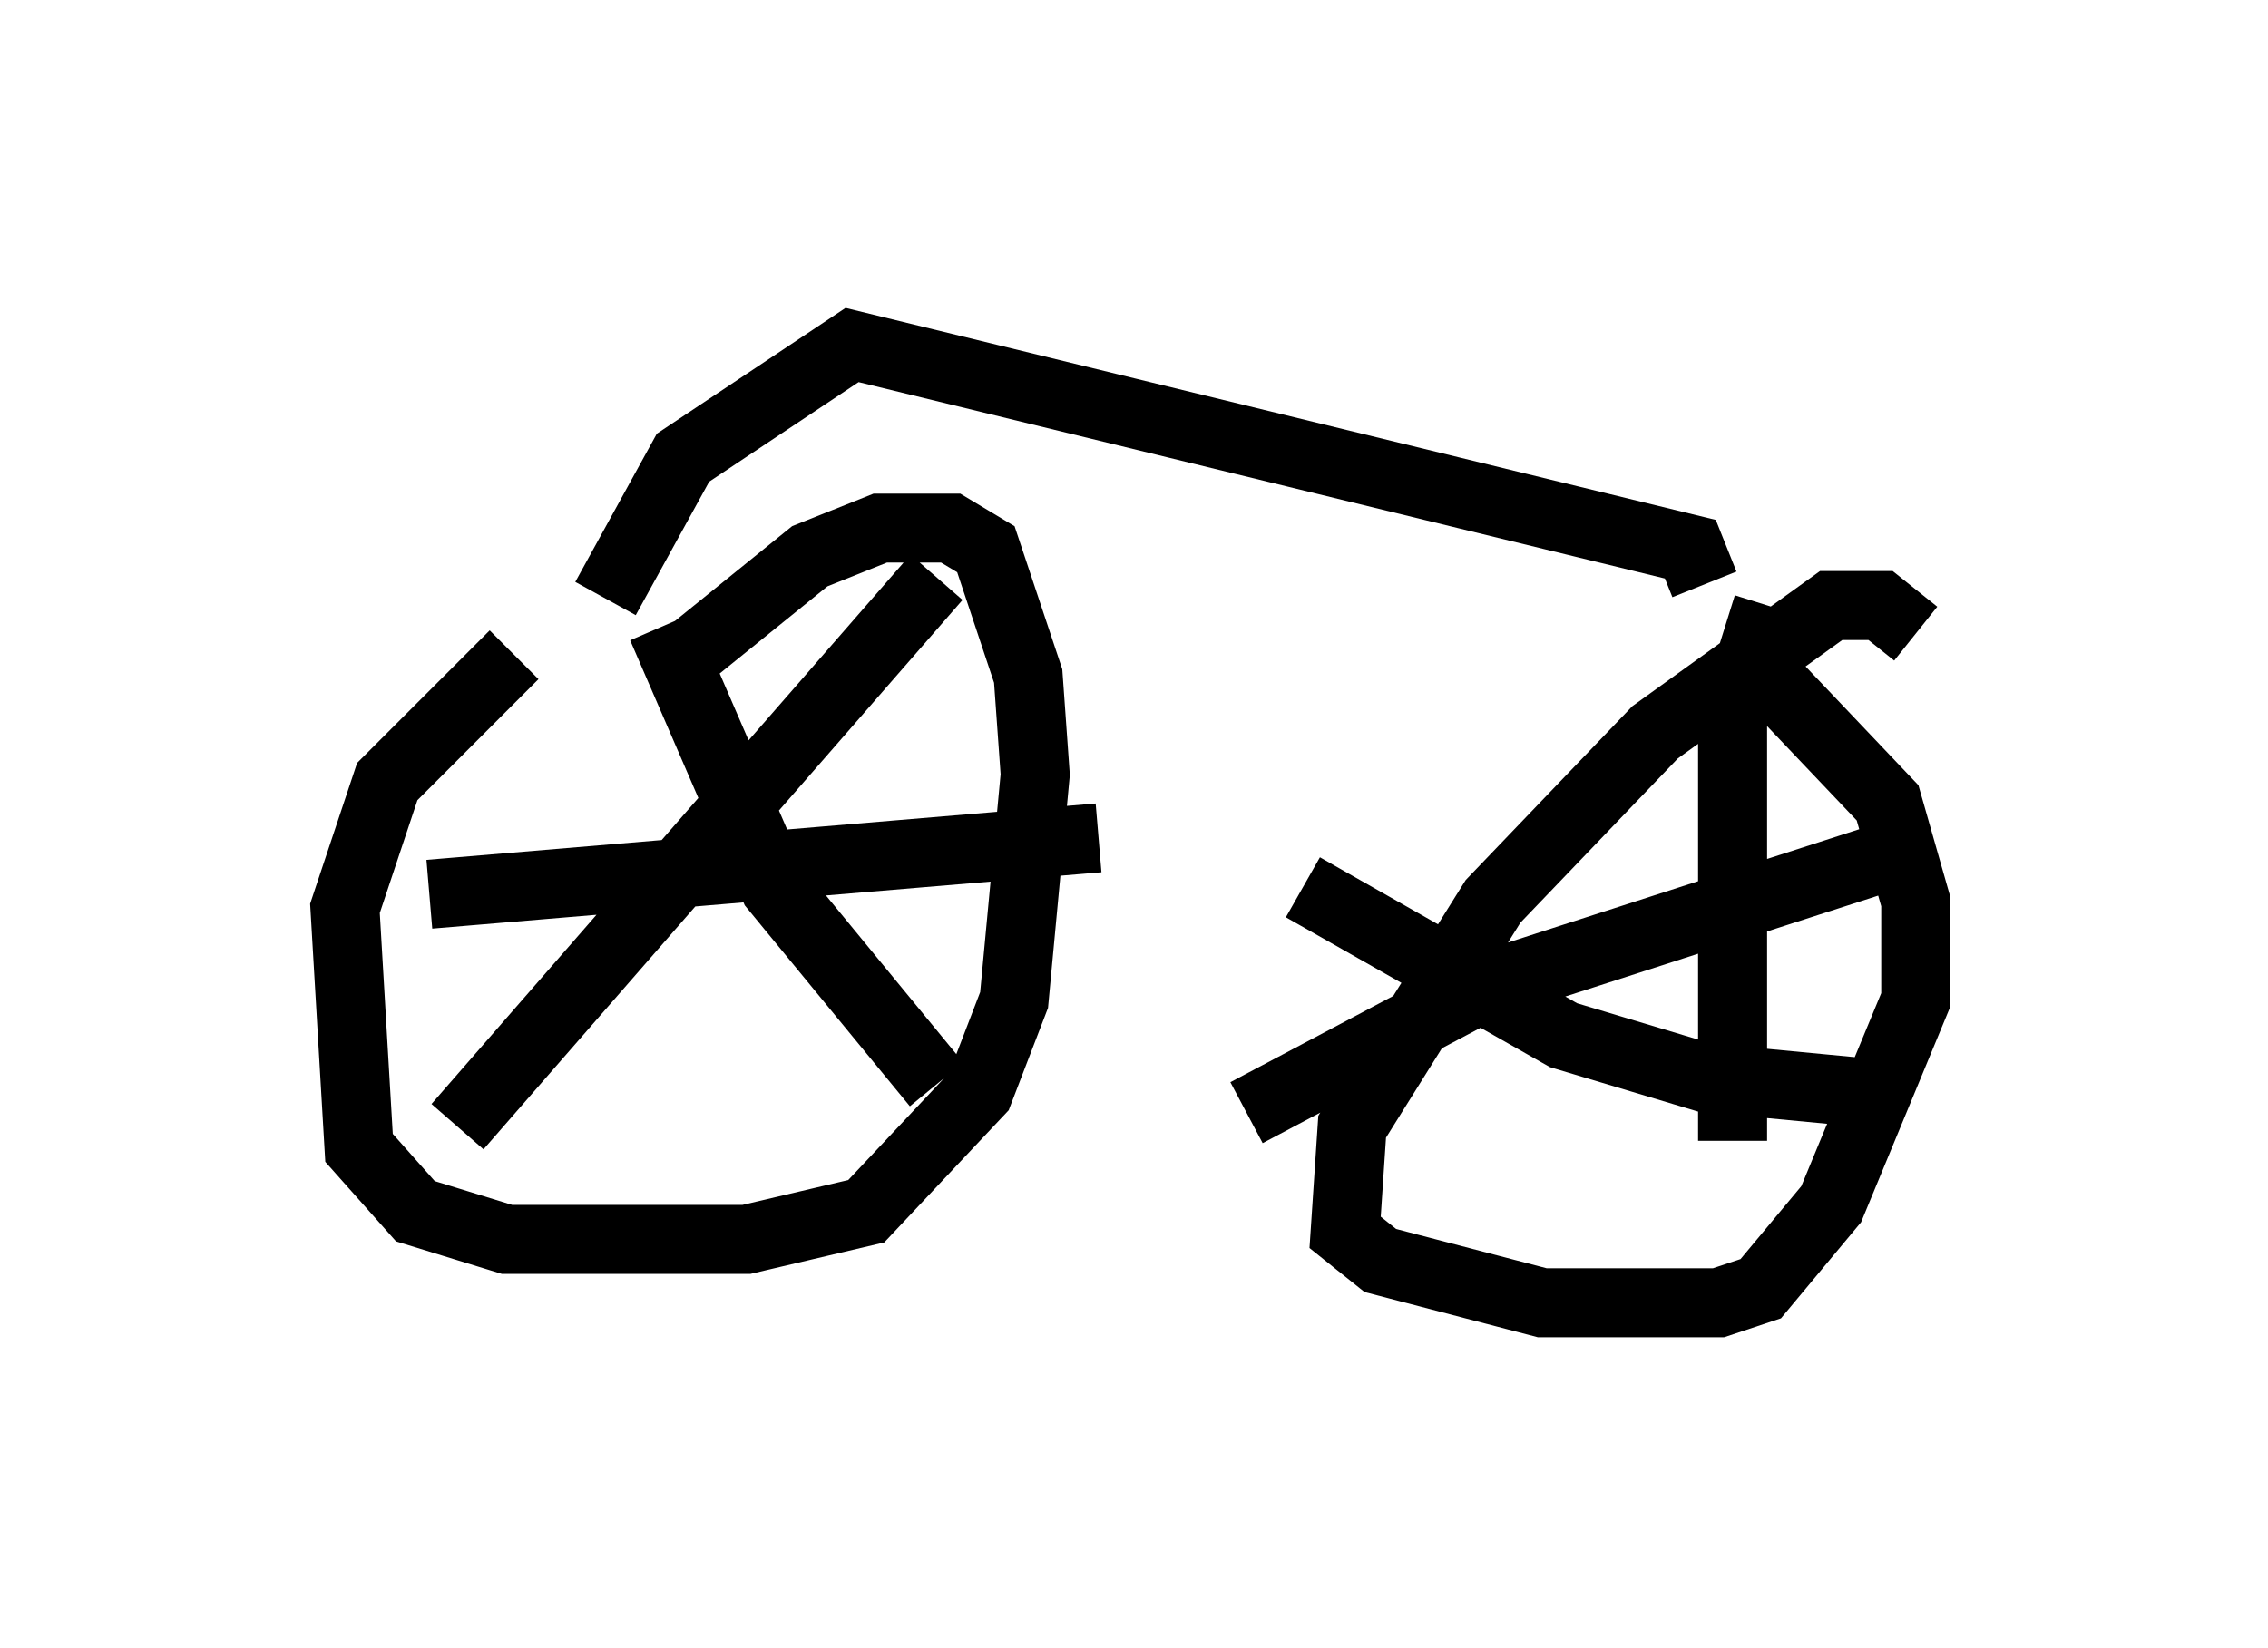 <?xml version="1.0" encoding="utf-8" ?>
<svg baseProfile="full" height="23.883" version="1.1" width="32.867" xmlns="http://www.w3.org/2000/svg" xmlns:ev="http://www.w3.org/2001/xml-events" xmlns:xlink="http://www.w3.org/1999/xlink"><defs /><rect fill="white" height="23.883" width="32.867" x="0" y="0" /><path d="M10.615, 7.858 m-3.165, 1.633 l-1.838, 1.838 -0.613, 1.838 l0.204, 3.471 0.817, 0.919 l1.327, 0.408 3.471, 0.0 l1.735, -0.408 1.633, -1.735 l0.51, -1.327 0.306, -3.267 l-0.102, -1.429 -0.613, -1.838 l-0.51, -0.306 -1.021, 0.0 l-1.021, 0.408 -2.144, 1.735 m0.0, -0.715 l1.633, 3.777 2.348, 2.858 m0.0, -7.35 l-6.942, 7.963 m-0.408, -3.369 l9.698, -0.817 m11.842, -2.96 l-0.51, -0.408 -0.715, 0.0 l-2.552, 1.838 -2.348, 2.45 l-2.042, 3.267 -0.102, 1.531 l0.51, 0.408 2.348, 0.613 l2.552, 0.0 0.613, -0.204 l1.021, -1.225 1.225, -2.96 l0.0, -1.429 -0.408, -1.429 l-1.94, -2.042 m0.204, -0.817 l-0.51, 1.633 0.0, 6.125 m2.756, -4.288 l-6.329, 2.042 -3.471, 1.838 m0.817, -3.267 l3.777, 2.144 2.042, 0.613 l2.144, 0.204 m-18.069, -7.146 l1.123, -2.042 2.45, -1.633 l12.148, 2.96 0.204, 0.51 " fill="none" stroke="black" stroke-width="1" /></svg>